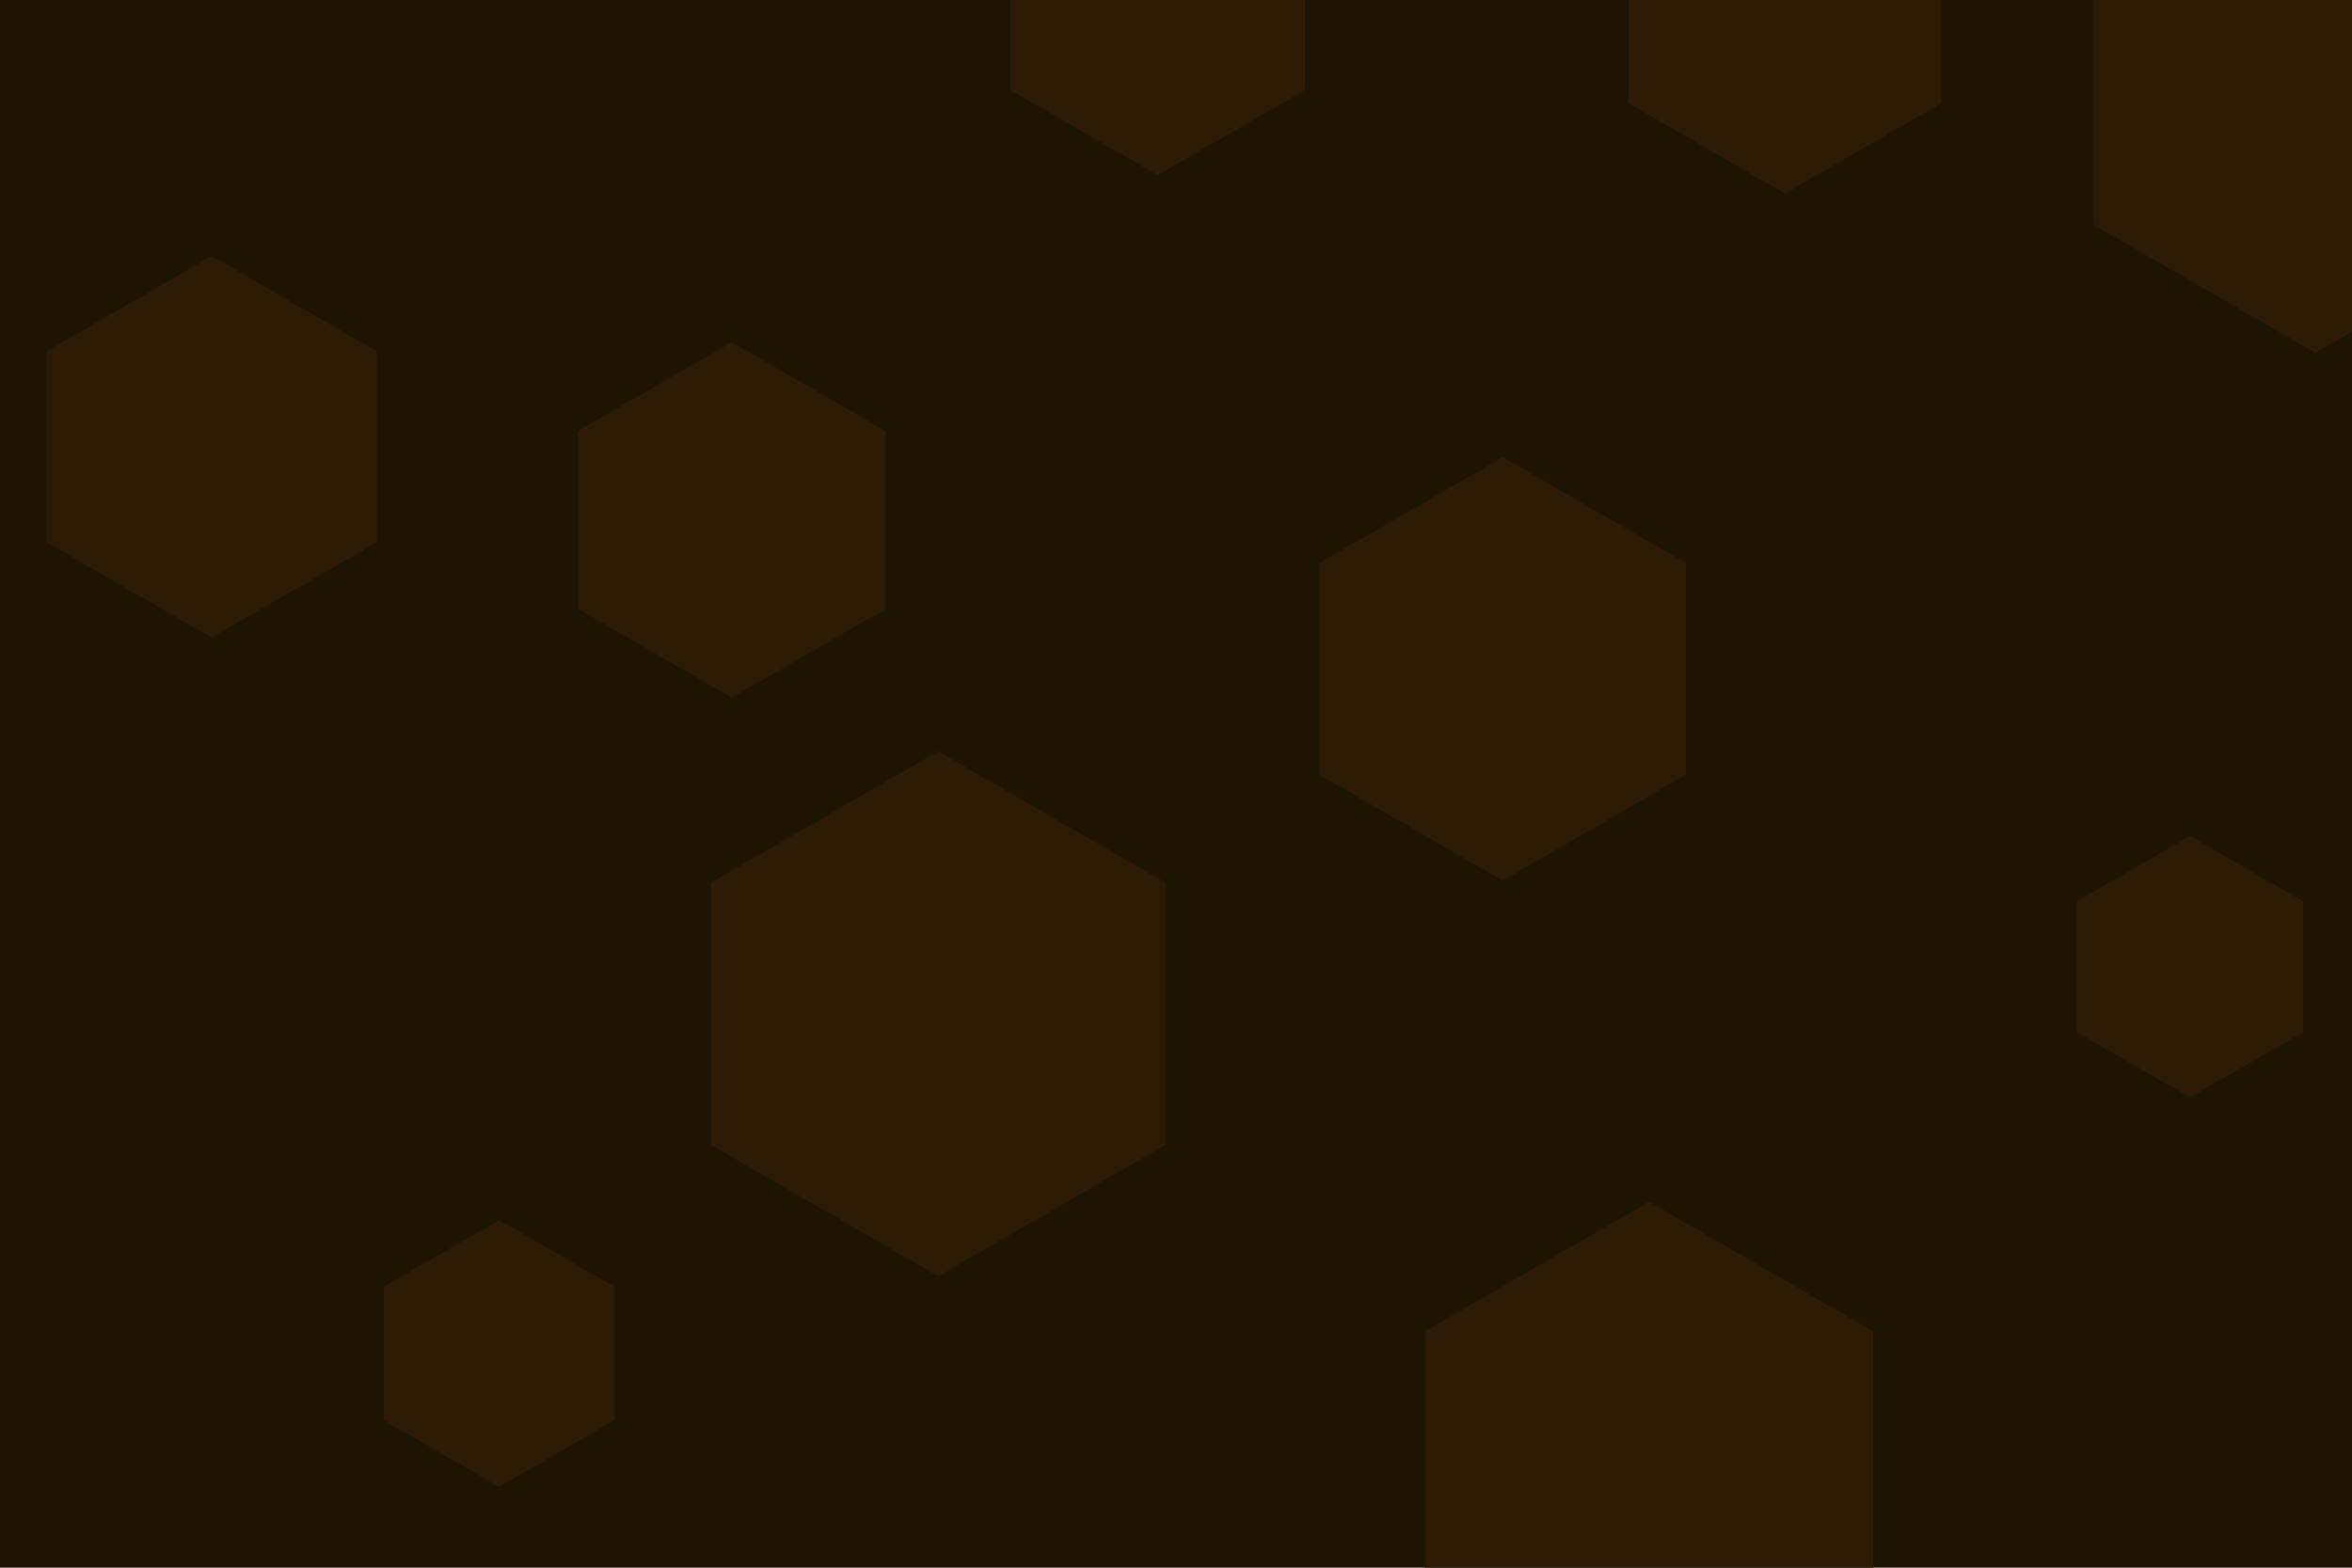 <svg id="visual" viewBox="0 0 900 600" width="900" height="600" xmlns="http://www.w3.org/2000/svg" xmlns:xlink="http://www.w3.org/1999/xlink" version="1.1"><rect width="900" height="600" fill="#1e1404"></rect><g><g transform="translate(359 388)"><path d="M0 -100.4L86.9 -50.2L86.9 50.2L0 100.4L-86.9 50.2L-86.9 -50.2Z" fill="#2d1b06"></path></g><g transform="translate(81 171)"><path d="M0 -73L63.2 -36.5L63.2 36.5L0 73L-63.2 36.5L-63.2 -36.5Z" fill="#2d1b06"></path></g><g transform="translate(886 37)"><path d="M0 -98L84.9 -49L84.9 49L0 98L-84.9 49L-84.9 -49Z" fill="#2d1b06"></path></g><g transform="translate(575 256)"><path d="M0 -81L70.1 -40.5L70.1 40.5L0 81L-70.1 40.5L-70.1 -40.5Z" fill="#2d1b06"></path></g><g transform="translate(191 518)"><path d="M0 -51L44.2 -25.5L44.2 25.5L0 51L-44.2 25.5L-44.2 -25.5Z" fill="#2d1b06"></path></g><g transform="translate(443 2)"><path d="M0 -65L56.3 -32.5L56.3 32.5L0 65L-56.3 32.5L-56.3 -32.5Z" fill="#2d1b06"></path></g><g transform="translate(631 559)"><path d="M0 -99L85.7 -49.5L85.7 49.5L0 99L-85.7 49.5L-85.7 -49.5Z" fill="#2d1b06"></path></g><g transform="translate(838 370)"><path d="M0 -50L43.3 -25L43.3 25L0 50L-43.3 25L-43.3 -25Z" fill="#2d1b06"></path></g><g transform="translate(683 5)"><path d="M0 -69L59.8 -34.5L59.8 34.5L0 69L-59.8 34.5L-59.8 -34.5Z" fill="#2d1b06"></path></g><g transform="translate(280 199)"><path d="M0 -68L58.9 -34L58.9 34L0 68L-58.9 34L-58.9 -34Z" fill="#2d1b06"></path></g></g></svg>